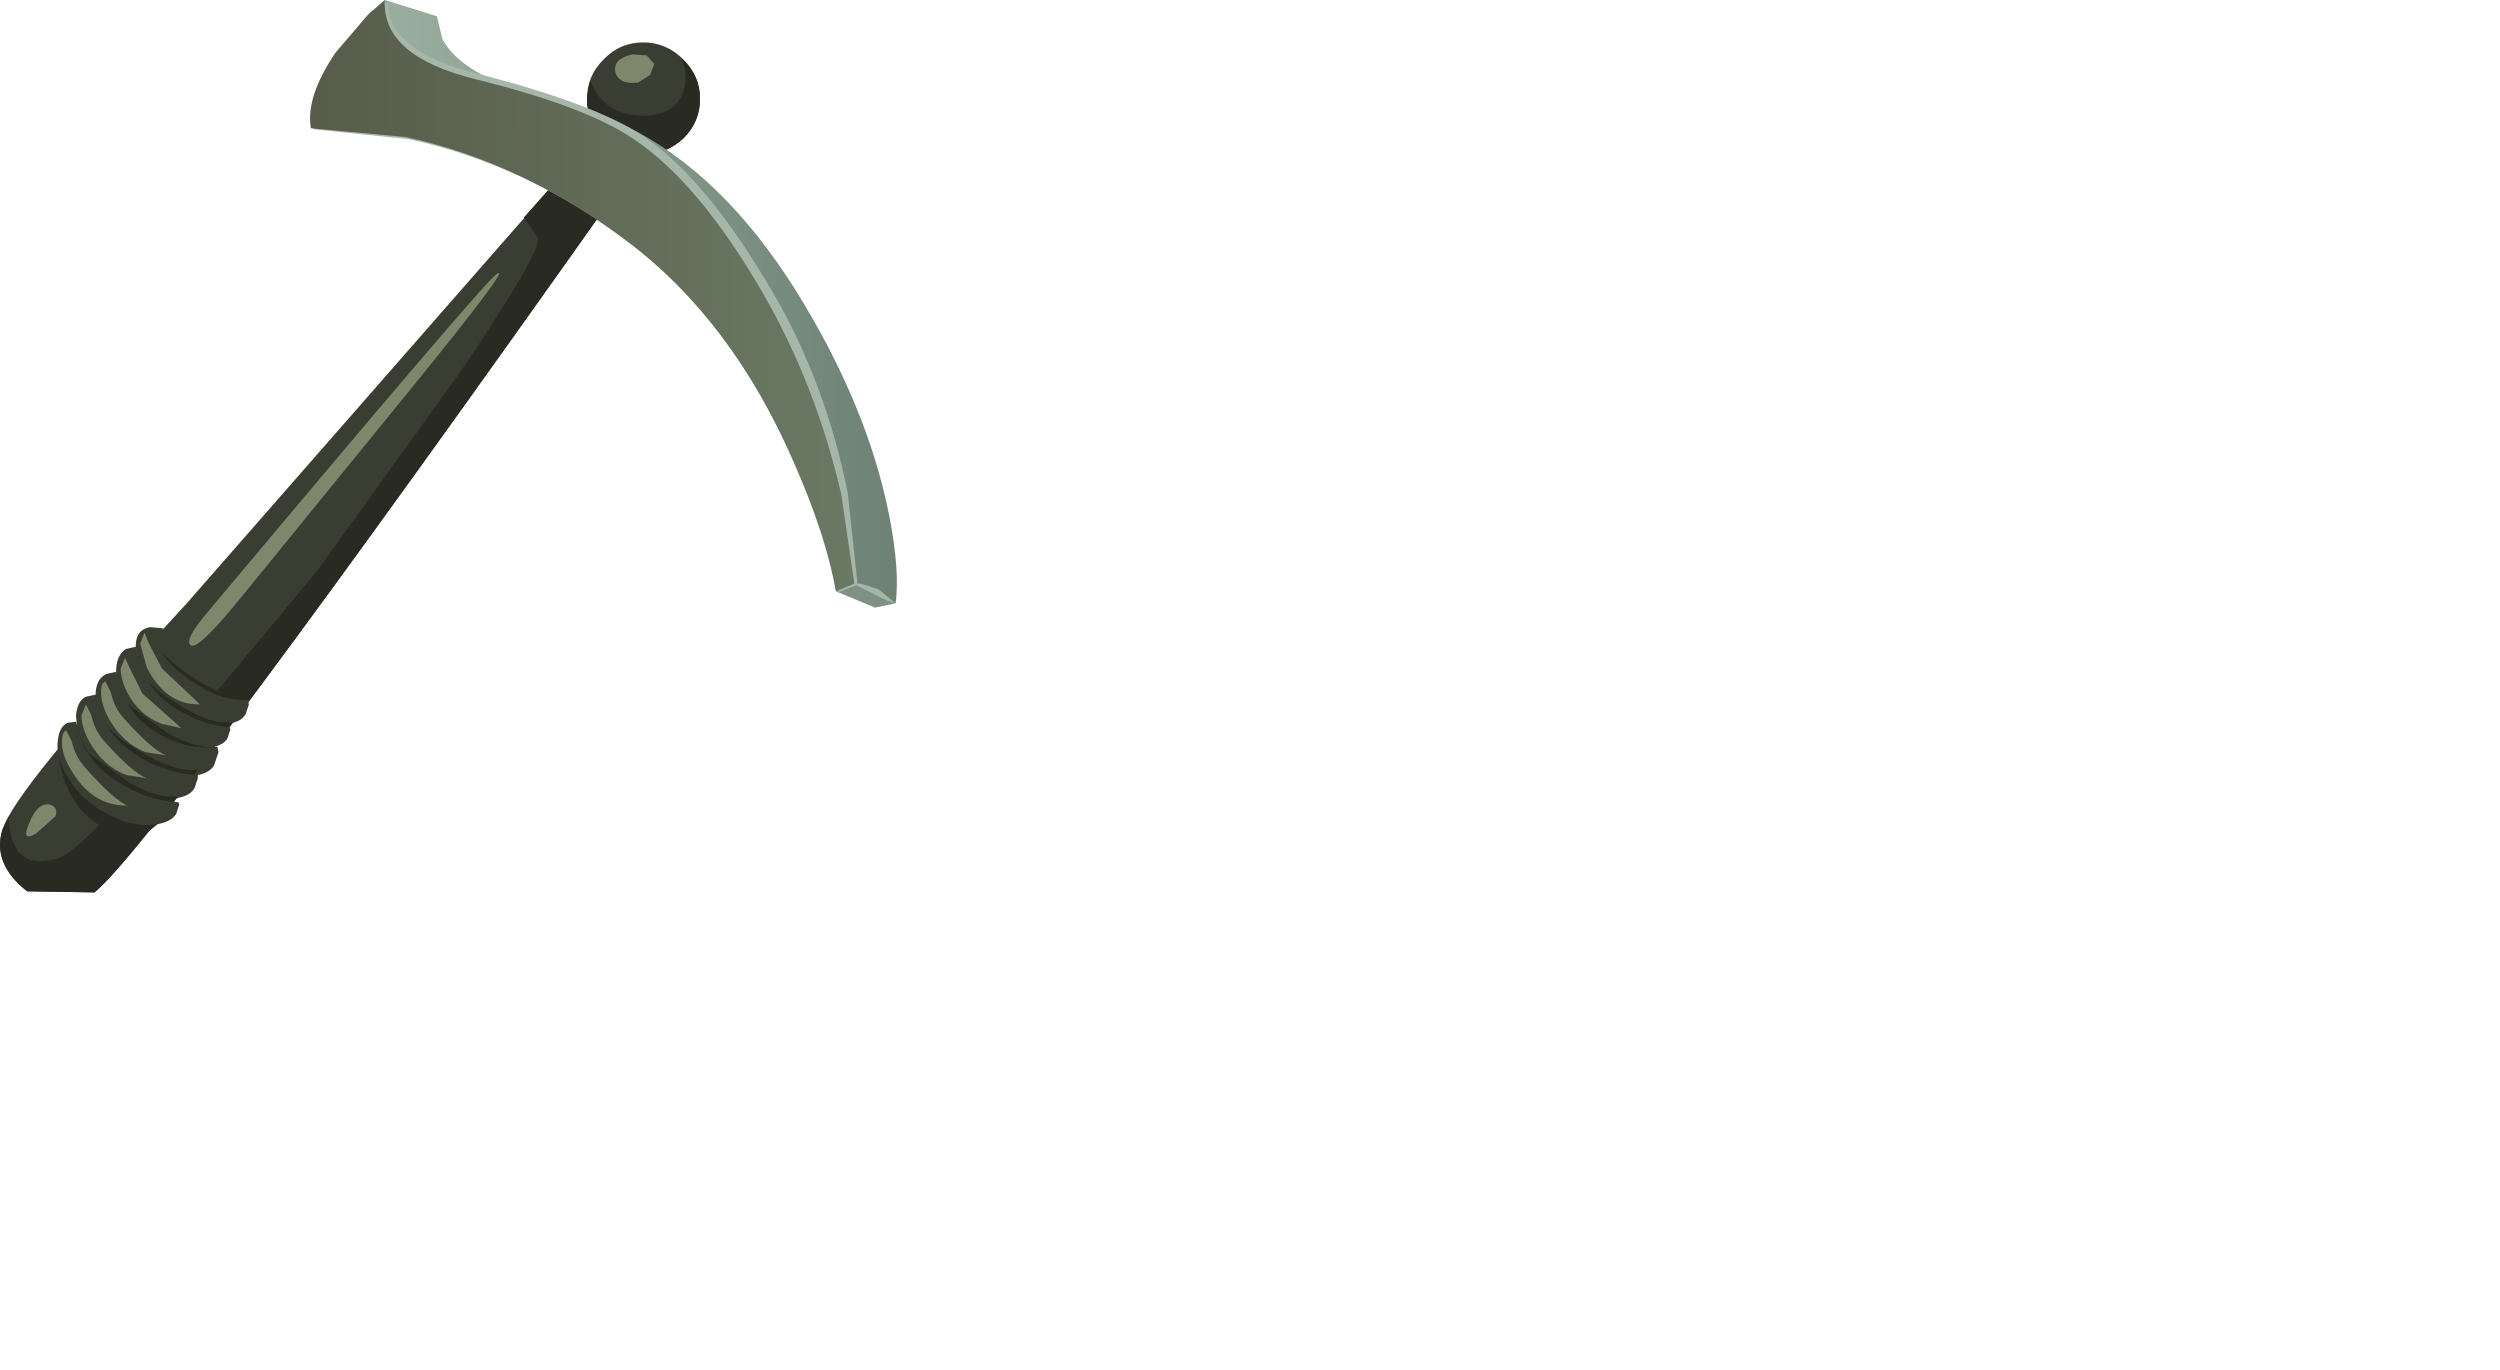 <?xml version="1.0" encoding="UTF-8" standalone="no"?>
<svg xmlns:xlink="http://www.w3.org/1999/xlink" height="63.0px" width="115.0px" xmlns="http://www.w3.org/2000/svg">
  <g transform="matrix(1.0, 0.0, 0.0, 1.0, 0.0, 0.0)">
    <use height="41.65" transform="matrix(1.0, 0.0, 0.0, 1.0, 0.0, 0.0)" width="41.25" xlink:href="#shape0"/>
  </g>
  <defs>
    <g id="shape0" transform="matrix(1.0, 0.0, 0.0, 1.0, 0.0, 0.0)">
      <path d="M26.85 6.9 L28.9 8.05 Q7.3 38.6 4.35 41.05 L1.25 41.0 Q-0.35 39.75 0.1 38.2 0.6 36.4 8.55 27.8 L26.85 6.9" fill="#3a3d31" fill-rule="evenodd" stroke="none"/>
      <path d="M0.1 38.2 L0.4 37.6 Q0.5 40.2 2.75 39.45 3.65 39.15 7.65 34.6 L14.6 26.25 21.25 17.0 Q24.95 11.5 24.75 10.95 L24.1 10.0 26.85 6.9 28.9 8.05 Q7.3 38.6 4.35 41.05 L1.25 41.0 Q-0.35 39.75 0.1 38.2" fill="#292b23" fill-rule="evenodd" stroke="none"/>
      <path d="M11.45 32.05 L10.75 33.15 9.8 33.9 Q9.1 34.05 8.0 33.3 7.05 32.65 6.55 31.4 6.25 30.55 6.25 29.8 6.3 29.15 6.65 29.2 L7.0 29.4 7.45 30.0 Q8.15 30.75 9.35 31.45 10.65 32.2 11.45 32.05" fill="#292b23" fill-rule="evenodd" stroke="none"/>
      <path d="M11.45 32.4 L11.3 32.85 Q11.05 33.3 10.2 33.3 9.15 33.35 8.05 32.6 7.05 31.95 6.55 30.95 6.2 30.2 6.25 29.6 6.3 28.95 6.9 28.85 L7.5 28.9 7.35 29.55 Q7.4 30.35 8.7 31.25 10.05 32.25 11.4 32.2 L11.45 32.4" fill="#3a3d31" fill-rule="evenodd" stroke="none"/>
      <path d="M6.65 29.1 L6.85 29.6 7.45 30.75 9.2 32.4 Q7.65 32.45 6.75 30.7 L6.45 29.6 6.65 29.1" fill="#7e866b" fill-rule="evenodd" stroke="none"/>
      <path d="M8.45 32.55 Q9.75 33.35 10.6 33.2 L9.85 34.25 8.9 35.0 Q8.2 35.15 7.1 34.4 6.1 33.75 5.65 32.5 5.35 31.6 5.4 30.9 5.45 30.25 5.8 30.35 6.0 30.4 6.15 30.55 L6.6 31.15 Q7.25 31.85 8.45 32.55" fill="#292b23" fill-rule="evenodd" stroke="none"/>
      <path d="M6.25 29.75 L6.45 30.65 Q6.85 31.7 7.8 32.4 9.15 33.35 10.55 33.45 L10.6 33.55 10.45 34.0 Q10.15 34.4 9.35 34.4 8.3 34.45 7.15 33.7 6.15 33.05 5.65 32.05 5.3 31.35 5.35 30.7 5.4 30.1 5.8 29.85 L6.25 29.75" fill="#3a3d31" fill-rule="evenodd" stroke="none"/>
      <path d="M5.75 30.25 L5.95 30.7 6.55 31.9 8.35 33.5 7.45 33.3 Q6.4 32.9 5.85 31.85 5.55 31.25 5.55 30.75 L5.75 30.25" fill="#7e866b" fill-rule="evenodd" stroke="none"/>
      <path d="M5.25 31.65 L5.75 32.3 7.75 33.75 Q9.15 34.5 10.0 34.35 L9.25 35.5 8.25 36.3 Q7.55 36.45 6.35 35.7 5.3 35.05 4.8 33.75 4.45 32.85 4.45 32.05 4.5 31.35 4.85 31.45 L5.25 31.65" fill="#292b23" fill-rule="evenodd" stroke="none"/>
      <path d="M5.35 30.9 L5.6 31.8 Q6.0 32.9 7.05 33.6 8.5 34.55 10.0 34.35 L10.05 34.6 9.85 35.2 Q9.6 35.65 8.7 35.7 7.6 35.7 6.4 34.95 5.35 34.3 4.8 33.3 4.4 32.5 4.4 31.85 4.45 31.2 4.9 31.0 L5.35 30.9" fill="#3a3d31" fill-rule="evenodd" stroke="none"/>
      <path d="M4.85 31.35 L5.1 31.85 Q5.25 32.55 5.7 33.05 7.0 34.5 7.65 34.75 L6.7 34.6 Q5.65 34.2 5.0 33.05 4.65 32.4 4.65 31.85 4.65 31.4 4.85 31.35" fill="#7e866b" fill-rule="evenodd" stroke="none"/>
      <path d="M3.95 32.5 L4.35 32.7 4.85 33.35 Q5.55 34.1 6.85 34.8 8.25 35.55 9.1 35.4 L8.35 36.55 7.35 37.35 Q6.65 37.5 5.45 36.75 4.4 36.1 3.9 34.8 3.55 33.9 3.55 33.1 3.6 32.4 3.95 32.5" fill="#292b23" fill-rule="evenodd" stroke="none"/>
      <path d="M4.4 31.95 L4.65 32.85 Q5.1 33.95 6.15 34.65 7.6 35.6 9.1 35.65 L9.1 35.8 8.95 36.25 Q8.7 36.7 7.8 36.75 6.7 36.75 5.5 36.0 4.45 35.35 3.9 34.35 3.5 33.55 3.5 32.9 3.55 32.25 3.95 32.05 L4.4 31.95" fill="#3a3d31" fill-rule="evenodd" stroke="none"/>
      <path d="M3.95 32.4 L4.2 32.9 Q4.35 33.6 4.8 34.1 6.1 35.55 6.75 35.8 L5.8 35.65 Q4.75 35.25 4.1 34.1 3.75 33.45 3.75 32.9 L3.95 32.4" fill="#7e866b" fill-rule="evenodd" stroke="none"/>
      <path d="M3.0 36.0 Q2.65 35.05 2.7 34.3 2.75 33.65 3.1 33.7 L3.45 33.9 3.95 34.55 5.95 36.0 Q7.35 36.8 8.2 36.6 L7.45 37.75 6.45 38.55 Q5.75 38.75 4.55 37.95 3.5 37.3 3.0 36.0" fill="#292b23" fill-rule="evenodd" stroke="none"/>
      <path d="M3.0 35.55 Q2.6 34.8 2.65 34.15 2.7 33.45 3.1 33.25 L3.5 33.2 3.75 34.1 Q4.2 35.15 5.25 35.85 6.75 36.85 8.2 36.9 L8.25 37.0 8.1 37.45 Q7.8 37.9 6.9 37.95 5.8 38.0 4.6 37.25 3.55 36.6 3.0 35.55" fill="#3a3d31" fill-rule="evenodd" stroke="none"/>
      <path d="M2.85 34.15 Q2.85 33.65 3.05 33.6 L3.3 34.1 Q3.45 34.8 3.95 35.35 5.25 36.8 5.85 37.05 4.2 37.1 3.2 35.3 2.85 34.7 2.85 34.15" fill="#7e866b" fill-rule="evenodd" stroke="none"/>
      <path d="M22.85 12.6 Q23.65 12.05 18.85 17.95 L11.4 27.1 Q9.2 29.85 8.8 29.7 8.4 29.5 9.6 28.1 22.25 13.0 22.85 12.6" fill="#7e866b" fill-rule="evenodd" stroke="none"/>
      <path d="M2.25 37.0 Q2.7 37.1 2.55 37.55 L1.65 38.35 Q0.95 38.75 1.35 37.85 1.7 36.95 2.25 37.0" fill="#7e866b" fill-rule="evenodd" stroke="none"/>
      <path d="M32.2 4.55 Q32.2 5.6 31.45 6.35 30.65 7.1 29.6 7.1 28.5 7.1 27.75 6.35 27.0 5.6 27.0 4.55 27.0 3.5 27.75 2.75 28.5 1.95 29.6 1.95 30.65 1.95 31.45 2.75 32.2 3.5 32.2 4.55" fill="#3a3d31" fill-rule="evenodd" stroke="none"/>
      <path d="M32.2 4.55 Q32.2 5.6 31.45 6.35 30.65 7.1 29.6 7.1 28.5 7.1 27.75 6.35 27.0 5.6 27.0 4.55 L27.15 3.7 Q27.85 5.5 30.0 5.3 31.05 5.15 31.4 4.3 31.7 3.55 31.35 2.7 32.2 3.45 32.2 4.55" fill="#292b23" fill-rule="evenodd" stroke="none"/>
      <path d="M30.1 2.95 L29.9 3.45 29.35 3.8 Q28.45 3.9 28.3 3.3 28.2 2.7 29.1 2.5 L29.75 2.55 30.1 2.95" fill="#7e866b" fill-rule="evenodd" stroke="none"/>
      <path d="M38.5 25.35 L40.35 26.6 41.2 27.75 40.25 27.95 38.45 27.2 38.5 25.35" fill="#7f9184" fill-rule="evenodd" stroke="none"/>
      <path d="M31.6 12.15 L28.85 8.75 19.2 4.5 17.75 2.3 17.7 0.0 20.1 0.75 20.35 1.8 Q21.0 3.0 22.95 3.8 L28.8 5.8 Q33.2 7.95 36.6 13.35 39.9 18.65 40.9 23.7 41.4 26.25 41.2 27.75 L39.25 26.85 38.5 26.1 38.35 24.6 Q37.1 19.75 35.5 17.35 L31.6 12.15" fill="url(#gradient0)" fill-rule="evenodd" stroke="none"/>
      <path d="M29.65 6.3 Q32.55 8.3 35.55 13.45 38.0 17.65 39.0 22.7 L39.45 26.9 38.55 27.25 Q38.1 24.7 36.7 21.4 33.85 14.85 29.0 11.15 24.15 7.55 18.8 6.4 L14.45 5.95 Q14.2 4.55 15.6 2.45 L17.1 0.75 17.85 0.1 17.85 0.15 Q17.85 2.35 22.0 3.4 27.45 4.8 29.65 6.3" fill="#a6b6a8" fill-rule="evenodd" stroke="none"/>
      <path d="M29.15 6.4 Q32.15 8.4 35.1 13.5 37.55 17.75 38.7 22.75 L39.3 26.85 38.45 27.2 Q38.0 24.65 36.55 21.35 33.7 14.75 28.85 11.1 24.0 7.45 18.65 6.3 L14.3 5.9 Q14.05 4.45 15.45 2.4 L16.95 0.65 17.7 0.0 17.7 0.05 Q17.6 2.6 21.9 3.65 26.95 4.9 29.15 6.4" fill="url(#gradient1)" fill-rule="evenodd" stroke="none"/>
      <path d="M40.85 27.65 L39.25 26.85 39.6 26.85 40.4 27.1 41.2 27.75 40.85 27.65" fill="#a6b6a8" fill-rule="evenodd" stroke="none"/>
    </g>
    <linearGradient gradientTransform="matrix(0.014, 0.0, 0.0, -0.014, 29.45, 13.85)" gradientUnits="userSpaceOnUse" id="gradient0" spreadMethod="pad" x1="-819.2" x2="819.2">
      <stop offset="0.0" stop-color="#99ae9e"/>
      <stop offset="1.0" stop-color="#6e8275"/>
    </linearGradient>
    <linearGradient gradientTransform="matrix(0.015, 0.0, 0.0, -0.015, 26.8, 13.6)" gradientUnits="userSpaceOnUse" id="gradient1" spreadMethod="pad" x1="-819.2" x2="819.2">
      <stop offset="0.0" stop-color="#585c4b"/>
      <stop offset="1.0" stop-color="#6a7964"/>
    </linearGradient>
  </defs>
</svg>
